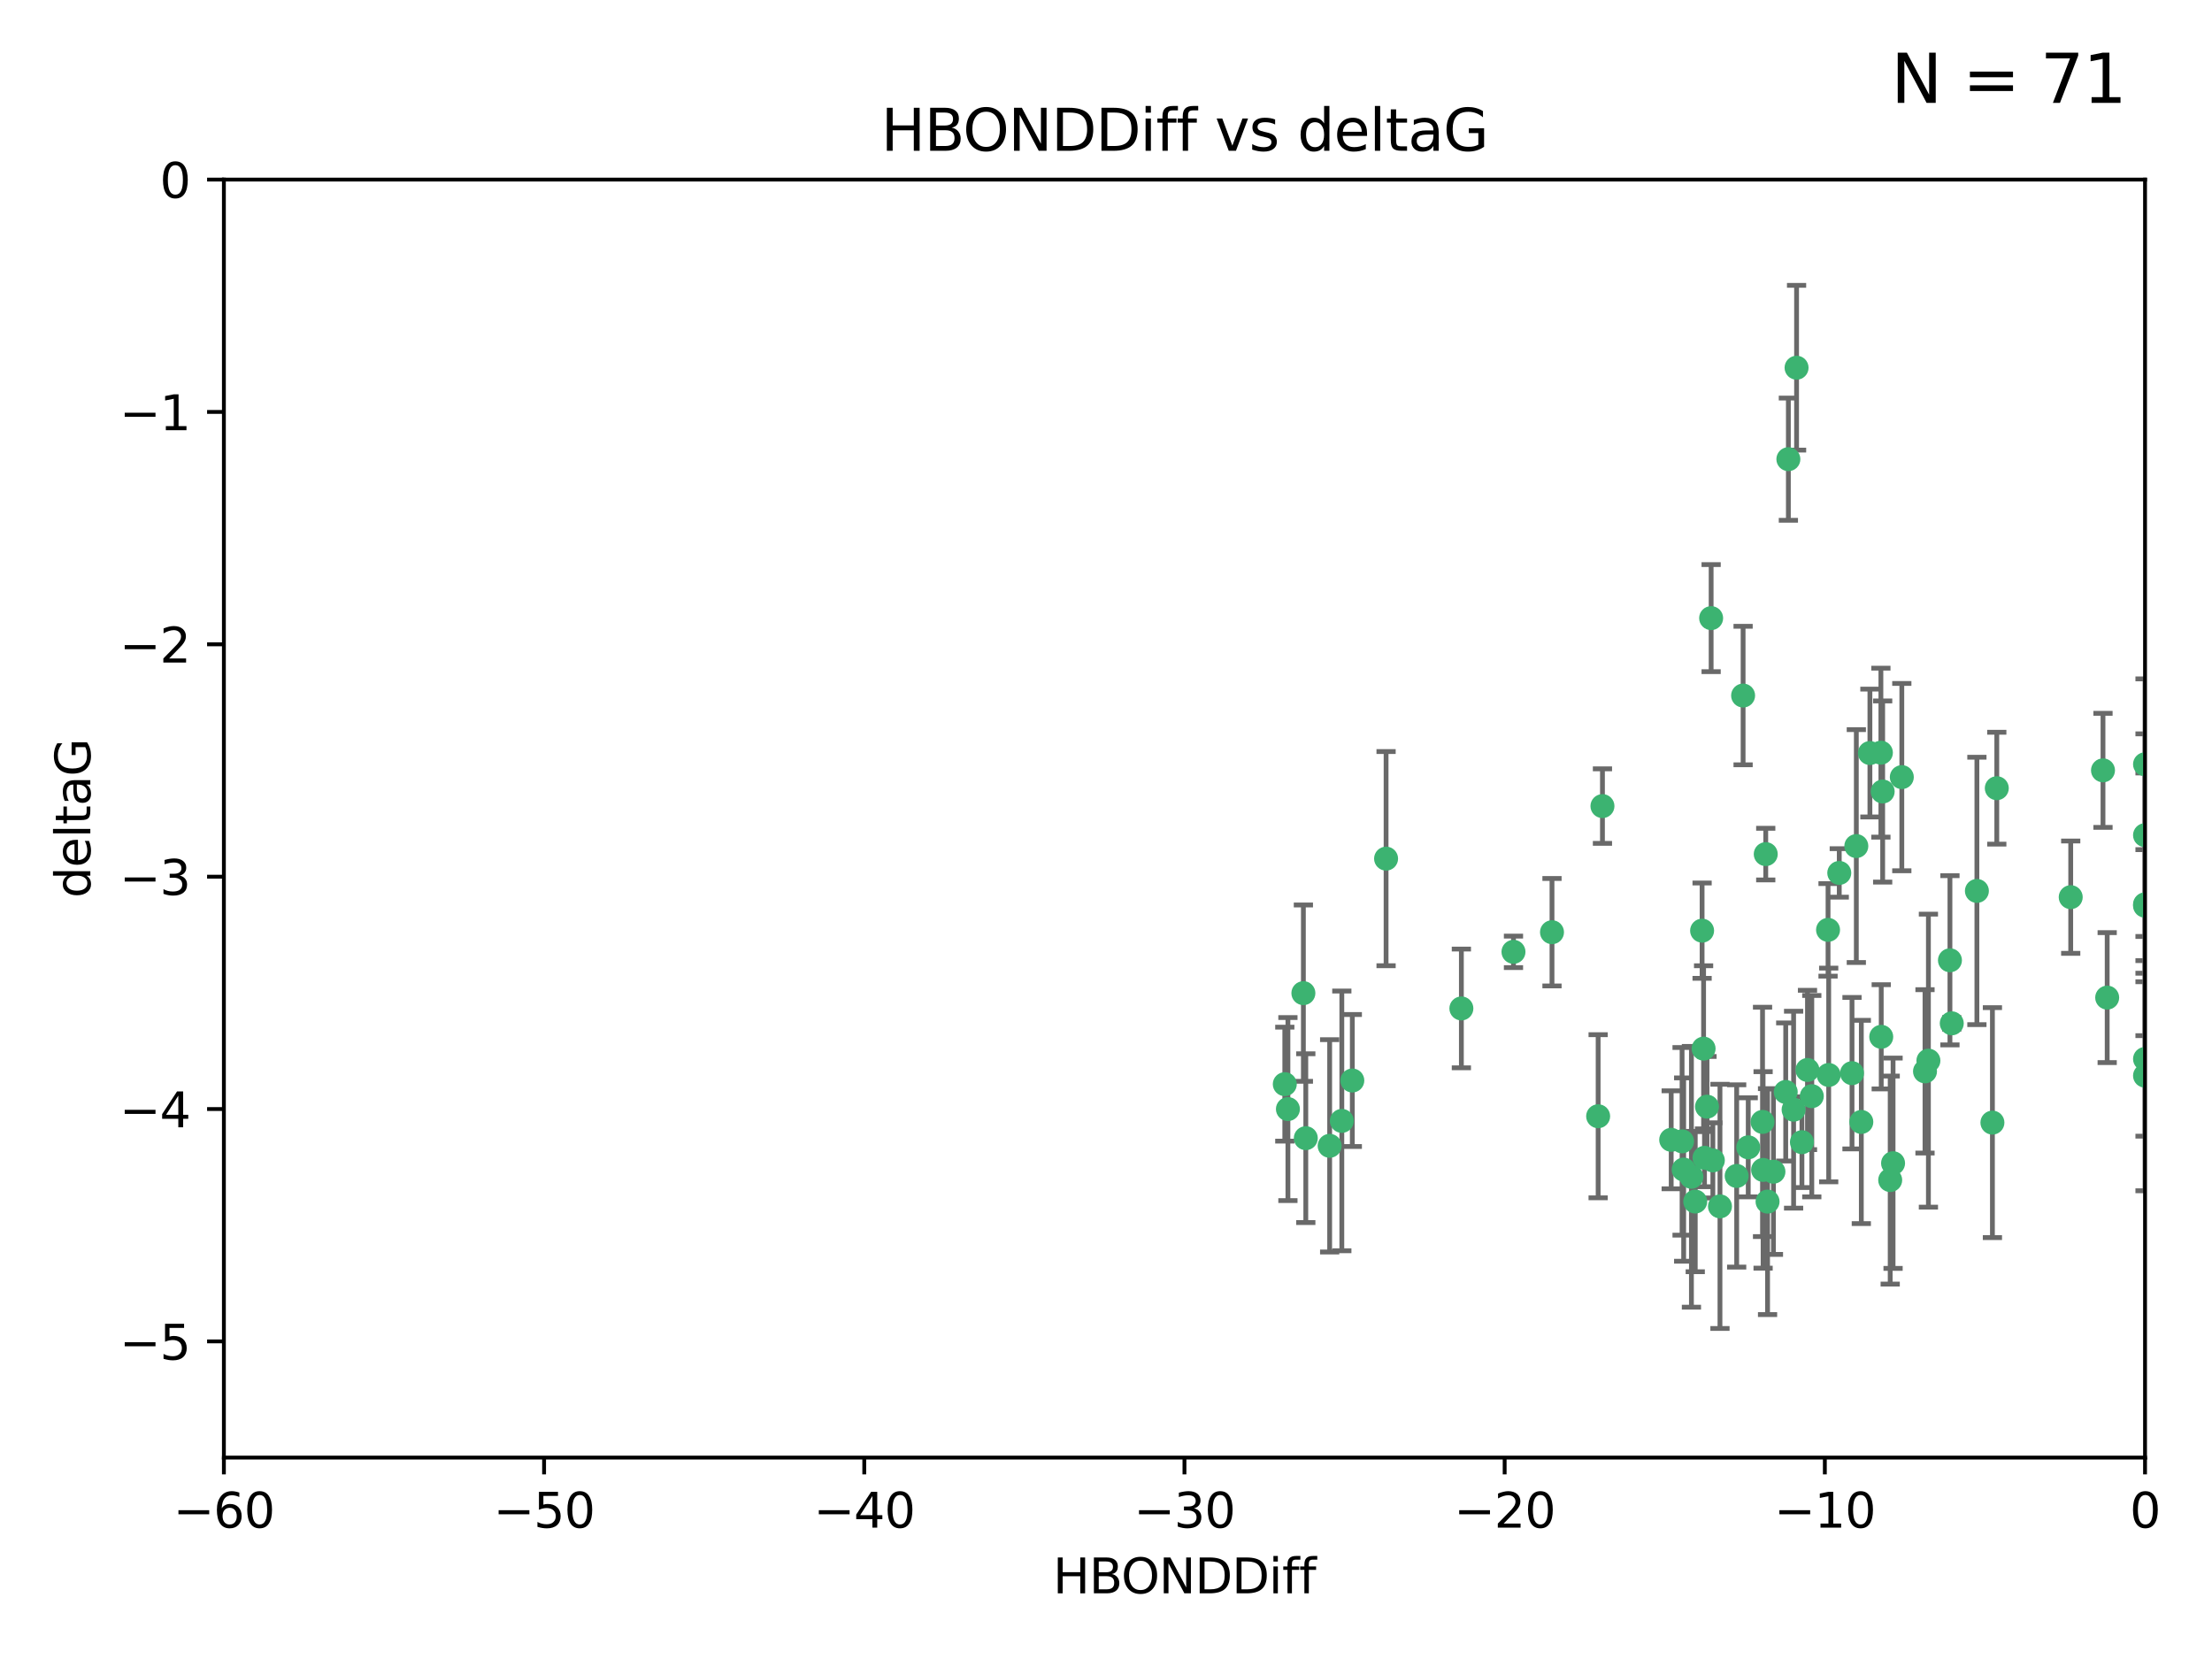 <?xml version="1.0" encoding="utf-8" standalone="no"?>
<!DOCTYPE svg PUBLIC "-//W3C//DTD SVG 1.1//EN"
  "http://www.w3.org/Graphics/SVG/1.1/DTD/svg11.dtd">
<svg xmlns:xlink="http://www.w3.org/1999/xlink" width="460.8pt" height="345.6pt" viewBox="0 0 460.8 345.6" xmlns="http://www.w3.org/2000/svg" version="1.1">
 <defs>
  <style type="text/css">*{stroke-linejoin: round; stroke-linecap: butt}</style>
 </defs>
 <g id="figure_1">
  <g id="patch_1">
   <path d="M 0 345.6 
L 460.8 345.6 
L 460.8 0 
L 0 0 
z
" style="fill: #ffffff"/>
  </g>
  <g id="axes_1">
   <g id="patch_2">
    <path d="M 46.64 303.64 
L 446.85 303.64 
L 446.85 37.411 
L 46.64 37.411 
z
" style="fill: #ffffff"/>
   </g>
   <g id="PathCollection_1">
    <defs>
     <path id="me6250ad37a" d="M 0 1.118 
C 0.297 1.118 0.581 1 0.791 0.791 
C 1 0.581 1.118 0.297 1.118 0 
C 1.118 -0.297 1 -0.581 0.791 -0.791 
C 0.581 -1 0.297 -1.118 0 -1.118 
C -0.297 -1.118 -0.581 -1 -0.791 -0.791 
C -1 -0.581 -1.118 -0.297 -1.118 0 
C -1.118 0.297 -1 0.581 -0.791 0.791 
C -0.581 1 -0.297 1.118 0 1.118 
z
" style="stroke: #3cb371"/>
    </defs>
    <g clip-path="url(#p574903d310)">
     <use xlink:href="#me6250ad37a" x="364.189" y="239.011" style="fill: #3cb371; stroke: #3cb371"/>
     <use xlink:href="#me6250ad37a" x="368.215" y="250.316" style="fill: #3cb371; stroke: #3cb371"/>
     <use xlink:href="#me6250ad37a" x="377.43" y="228.355" style="fill: #3cb371; stroke: #3cb371"/>
     <use xlink:href="#me6250ad37a" x="373.64" y="231.167" style="fill: #3cb371; stroke: #3cb371"/>
     <use xlink:href="#me6250ad37a" x="272.022" y="237.101" style="fill: #3cb371; stroke: #3cb371"/>
     <use xlink:href="#me6250ad37a" x="352.356" y="245.151" style="fill: #3cb371; stroke: #3cb371"/>
     <use xlink:href="#me6250ad37a" x="361.781" y="244.971" style="fill: #3cb371; stroke: #3cb371"/>
     <use xlink:href="#me6250ad37a" x="350.738" y="243.641" style="fill: #3cb371; stroke: #3cb371"/>
     <use xlink:href="#me6250ad37a" x="281.711" y="225.088" style="fill: #3cb371; stroke: #3cb371"/>
     <use xlink:href="#me6250ad37a" x="332.922" y="232.534" style="fill: #3cb371; stroke: #3cb371"/>
     <use xlink:href="#me6250ad37a" x="279.527" y="233.502" style="fill: #3cb371; stroke: #3cb371"/>
     <use xlink:href="#me6250ad37a" x="348.14" y="237.443" style="fill: #3cb371; stroke: #3cb371"/>
     <use xlink:href="#me6250ad37a" x="276.992" y="238.695" style="fill: #3cb371; stroke: #3cb371"/>
     <use xlink:href="#me6250ad37a" x="288.745" y="178.869" style="fill: #3cb371; stroke: #3cb371"/>
     <use xlink:href="#me6250ad37a" x="358.301" y="251.31" style="fill: #3cb371; stroke: #3cb371"/>
     <use xlink:href="#me6250ad37a" x="380.951" y="223.937" style="fill: #3cb371; stroke: #3cb371"/>
     <use xlink:href="#me6250ad37a" x="367.286" y="243.713" style="fill: #3cb371; stroke: #3cb371"/>
     <use xlink:href="#me6250ad37a" x="393.763" y="245.83" style="fill: #3cb371; stroke: #3cb371"/>
     <use xlink:href="#me6250ad37a" x="367.169" y="233.712" style="fill: #3cb371; stroke: #3cb371"/>
     <use xlink:href="#me6250ad37a" x="356.818" y="241.73" style="fill: #3cb371; stroke: #3cb371"/>
     <use xlink:href="#me6250ad37a" x="375.375" y="237.937" style="fill: #3cb371; stroke: #3cb371"/>
     <use xlink:href="#me6250ad37a" x="380.815" y="193.709" style="fill: #3cb371; stroke: #3cb371"/>
     <use xlink:href="#me6250ad37a" x="369.439" y="244.088" style="fill: #3cb371; stroke: #3cb371"/>
     <use xlink:href="#me6250ad37a" x="271.519" y="206.89" style="fill: #3cb371; stroke: #3cb371"/>
     <use xlink:href="#me6250ad37a" x="461.043" y="141.469" style="fill: #3cb371; stroke: #3cb371"/>
     <use xlink:href="#me6250ad37a" x="374.258" y="76.602" style="fill: #3cb371; stroke: #3cb371"/>
     <use xlink:href="#me6250ad37a" x="355.078" y="241.193" style="fill: #3cb371; stroke: #3cb371"/>
     <use xlink:href="#me6250ad37a" x="387.747" y="233.723" style="fill: #3cb371; stroke: #3cb371"/>
     <use xlink:href="#me6250ad37a" x="353.151" y="250.302" style="fill: #3cb371; stroke: #3cb371"/>
     <use xlink:href="#me6250ad37a" x="385.806" y="223.559" style="fill: #3cb371; stroke: #3cb371"/>
     <use xlink:href="#me6250ad37a" x="354.578" y="193.873" style="fill: #3cb371; stroke: #3cb371"/>
     <use xlink:href="#me6250ad37a" x="372.551" y="95.653" style="fill: #3cb371; stroke: #3cb371"/>
     <use xlink:href="#me6250ad37a" x="323.309" y="194.195" style="fill: #3cb371; stroke: #3cb371"/>
     <use xlink:href="#me6250ad37a" x="467.182" y="172.097" style="fill: #3cb371; stroke: #3cb371"/>
     <use xlink:href="#me6250ad37a" x="371.999" y="227.477" style="fill: #3cb371; stroke: #3cb371"/>
     <use xlink:href="#me6250ad37a" x="350.408" y="237.76" style="fill: #3cb371; stroke: #3cb371"/>
     <use xlink:href="#me6250ad37a" x="354.889" y="218.451" style="fill: #3cb371; stroke: #3cb371"/>
     <use xlink:href="#me6250ad37a" x="267.647" y="225.849" style="fill: #3cb371; stroke: #3cb371"/>
     <use xlink:href="#me6250ad37a" x="268.297" y="231.04" style="fill: #3cb371; stroke: #3cb371"/>
     <use xlink:href="#me6250ad37a" x="356.461" y="128.766" style="fill: #3cb371; stroke: #3cb371"/>
     <use xlink:href="#me6250ad37a" x="304.431" y="210.077" style="fill: #3cb371; stroke: #3cb371"/>
     <use xlink:href="#me6250ad37a" x="391.895" y="215.989" style="fill: #3cb371; stroke: #3cb371"/>
     <use xlink:href="#me6250ad37a" x="415.968" y="164.196" style="fill: #3cb371; stroke: #3cb371"/>
     <use xlink:href="#me6250ad37a" x="406.209" y="200.046" style="fill: #3cb371; stroke: #3cb371"/>
     <use xlink:href="#me6250ad37a" x="355.603" y="230.536" style="fill: #3cb371; stroke: #3cb371"/>
     <use xlink:href="#me6250ad37a" x="386.706" y="176.253" style="fill: #3cb371; stroke: #3cb371"/>
     <use xlink:href="#me6250ad37a" x="376.533" y="222.895" style="fill: #3cb371; stroke: #3cb371"/>
     <use xlink:href="#me6250ad37a" x="401.723" y="220.951" style="fill: #3cb371; stroke: #3cb371"/>
     <use xlink:href="#me6250ad37a" x="396.183" y="161.887" style="fill: #3cb371; stroke: #3cb371"/>
     <use xlink:href="#me6250ad37a" x="315.286" y="198.286" style="fill: #3cb371; stroke: #3cb371"/>
     <use xlink:href="#me6250ad37a" x="367.837" y="177.928" style="fill: #3cb371; stroke: #3cb371"/>
     <use xlink:href="#me6250ad37a" x="411.824" y="185.595" style="fill: #3cb371; stroke: #3cb371"/>
     <use xlink:href="#me6250ad37a" x="383.153" y="181.846" style="fill: #3cb371; stroke: #3cb371"/>
     <use xlink:href="#me6250ad37a" x="446.85" y="188.681" style="fill: #3cb371; stroke: #3cb371"/>
     <use xlink:href="#me6250ad37a" x="401.013" y="223.183" style="fill: #3cb371; stroke: #3cb371"/>
     <use xlink:href="#me6250ad37a" x="389.537" y="156.873" style="fill: #3cb371; stroke: #3cb371"/>
     <use xlink:href="#me6250ad37a" x="438.965" y="207.82" style="fill: #3cb371; stroke: #3cb371"/>
     <use xlink:href="#me6250ad37a" x="391.826" y="156.793" style="fill: #3cb371; stroke: #3cb371"/>
     <use xlink:href="#me6250ad37a" x="406.587" y="213.179" style="fill: #3cb371; stroke: #3cb371"/>
     <use xlink:href="#me6250ad37a" x="446.85" y="173.979" style="fill: #3cb371; stroke: #3cb371"/>
     <use xlink:href="#me6250ad37a" x="431.368" y="186.895" style="fill: #3cb371; stroke: #3cb371"/>
     <use xlink:href="#me6250ad37a" x="438.092" y="160.478" style="fill: #3cb371; stroke: #3cb371"/>
     <use xlink:href="#me6250ad37a" x="446.85" y="224.085" style="fill: #3cb371; stroke: #3cb371"/>
     <use xlink:href="#me6250ad37a" x="394.36" y="242.322" style="fill: #3cb371; stroke: #3cb371"/>
     <use xlink:href="#me6250ad37a" x="415.057" y="233.861" style="fill: #3cb371; stroke: #3cb371"/>
     <use xlink:href="#me6250ad37a" x="446.85" y="159.21" style="fill: #3cb371; stroke: #3cb371"/>
     <use xlink:href="#me6250ad37a" x="392.195" y="164.886" style="fill: #3cb371; stroke: #3cb371"/>
     <use xlink:href="#me6250ad37a" x="363.121" y="144.894" style="fill: #3cb371; stroke: #3cb371"/>
     <use xlink:href="#me6250ad37a" x="333.82" y="167.925" style="fill: #3cb371; stroke: #3cb371"/>
     <use xlink:href="#me6250ad37a" x="446.85" y="220.6" style="fill: #3cb371; stroke: #3cb371"/>
     <use xlink:href="#me6250ad37a" x="446.85" y="188.388" style="fill: #3cb371; stroke: #3cb371"/>
    </g>
   </g>
   <g id="matplotlib.axis_1">
    <g id="xtick_1">
     <g id="line2d_1">
      <defs>
       <path id="m98ec488bf9" d="M 0 0 
L 0 3.5 
" style="stroke: #000000; stroke-width: 0.8"/>
      </defs>
      <g>
       <use xlink:href="#m98ec488bf9" x="46.64" y="303.64" style="stroke: #000000; stroke-width: 0.8"/>
      </g>
     </g>
     <g id="text_1">
      <!-- −60 -->
      <g transform="translate(36.088 318.238)scale(0.1 -0.1)">
       <defs>
        <path id="DejaVuSans-2212" d="M 678 2272 
L 4684 2272 
L 4684 1741 
L 678 1741 
L 678 2272 
z
" transform="scale(0.016)"/>
        <path id="DejaVuSans-36" d="M 2113 2584 
Q 1688 2584 1439 2293 
Q 1191 2003 1191 1497 
Q 1191 994 1439 701 
Q 1688 409 2113 409 
Q 2538 409 2786 701 
Q 3034 994 3034 1497 
Q 3034 2003 2786 2293 
Q 2538 2584 2113 2584 
z
M 3366 4563 
L 3366 3988 
Q 3128 4100 2886 4159 
Q 2644 4219 2406 4219 
Q 1781 4219 1451 3797 
Q 1122 3375 1075 2522 
Q 1259 2794 1537 2939 
Q 1816 3084 2150 3084 
Q 2853 3084 3261 2657 
Q 3669 2231 3669 1497 
Q 3669 778 3244 343 
Q 2819 -91 2113 -91 
Q 1303 -91 875 529 
Q 447 1150 447 2328 
Q 447 3434 972 4092 
Q 1497 4750 2381 4750 
Q 2619 4750 2861 4703 
Q 3103 4656 3366 4563 
z
" transform="scale(0.016)"/>
        <path id="DejaVuSans-30" d="M 2034 4250 
Q 1547 4250 1301 3770 
Q 1056 3291 1056 2328 
Q 1056 1369 1301 889 
Q 1547 409 2034 409 
Q 2525 409 2770 889 
Q 3016 1369 3016 2328 
Q 3016 3291 2770 3770 
Q 2525 4250 2034 4250 
z
M 2034 4750 
Q 2819 4750 3233 4129 
Q 3647 3509 3647 2328 
Q 3647 1150 3233 529 
Q 2819 -91 2034 -91 
Q 1250 -91 836 529 
Q 422 1150 422 2328 
Q 422 3509 836 4129 
Q 1250 4750 2034 4750 
z
" transform="scale(0.016)"/>
       </defs>
       <use xlink:href="#DejaVuSans-2212"/>
       <use xlink:href="#DejaVuSans-36" x="83.789"/>
       <use xlink:href="#DejaVuSans-30" x="147.412"/>
      </g>
     </g>
    </g>
    <g id="xtick_2">
     <g id="line2d_2">
      <g>
       <use xlink:href="#m98ec488bf9" x="113.342" y="303.64" style="stroke: #000000; stroke-width: 0.8"/>
      </g>
     </g>
     <g id="text_2">
      <!-- −50 -->
      <g transform="translate(102.789 318.238)scale(0.1 -0.1)">
       <defs>
        <path id="DejaVuSans-35" d="M 691 4666 
L 3169 4666 
L 3169 4134 
L 1269 4134 
L 1269 2991 
Q 1406 3038 1543 3061 
Q 1681 3084 1819 3084 
Q 2600 3084 3056 2656 
Q 3513 2228 3513 1497 
Q 3513 744 3044 326 
Q 2575 -91 1722 -91 
Q 1428 -91 1123 -41 
Q 819 9 494 109 
L 494 744 
Q 775 591 1075 516 
Q 1375 441 1709 441 
Q 2250 441 2565 725 
Q 2881 1009 2881 1497 
Q 2881 1984 2565 2268 
Q 2250 2553 1709 2553 
Q 1456 2553 1204 2497 
Q 953 2441 691 2322 
L 691 4666 
z
" transform="scale(0.016)"/>
       </defs>
       <use xlink:href="#DejaVuSans-2212"/>
       <use xlink:href="#DejaVuSans-35" x="83.789"/>
       <use xlink:href="#DejaVuSans-30" x="147.412"/>
      </g>
     </g>
    </g>
    <g id="xtick_3">
     <g id="line2d_3">
      <g>
       <use xlink:href="#m98ec488bf9" x="180.043" y="303.64" style="stroke: #000000; stroke-width: 0.8"/>
      </g>
     </g>
     <g id="text_3">
      <!-- −40 -->
      <g transform="translate(169.491 318.238)scale(0.1 -0.1)">
       <defs>
        <path id="DejaVuSans-34" d="M 2419 4116 
L 825 1625 
L 2419 1625 
L 2419 4116 
z
M 2253 4666 
L 3047 4666 
L 3047 1625 
L 3713 1625 
L 3713 1100 
L 3047 1100 
L 3047 0 
L 2419 0 
L 2419 1100 
L 313 1100 
L 313 1709 
L 2253 4666 
z
" transform="scale(0.016)"/>
       </defs>
       <use xlink:href="#DejaVuSans-2212"/>
       <use xlink:href="#DejaVuSans-34" x="83.789"/>
       <use xlink:href="#DejaVuSans-30" x="147.412"/>
      </g>
     </g>
    </g>
    <g id="xtick_4">
     <g id="line2d_4">
      <g>
       <use xlink:href="#m98ec488bf9" x="246.745" y="303.64" style="stroke: #000000; stroke-width: 0.8"/>
      </g>
     </g>
     <g id="text_4">
      <!-- −30 -->
      <g transform="translate(236.193 318.238)scale(0.1 -0.1)">
       <defs>
        <path id="DejaVuSans-33" d="M 2597 2516 
Q 3050 2419 3304 2112 
Q 3559 1806 3559 1356 
Q 3559 666 3084 287 
Q 2609 -91 1734 -91 
Q 1441 -91 1130 -33 
Q 819 25 488 141 
L 488 750 
Q 750 597 1062 519 
Q 1375 441 1716 441 
Q 2309 441 2620 675 
Q 2931 909 2931 1356 
Q 2931 1769 2642 2001 
Q 2353 2234 1838 2234 
L 1294 2234 
L 1294 2753 
L 1863 2753 
Q 2328 2753 2575 2939 
Q 2822 3125 2822 3475 
Q 2822 3834 2567 4026 
Q 2313 4219 1838 4219 
Q 1578 4219 1281 4162 
Q 984 4106 628 3988 
L 628 4550 
Q 988 4650 1302 4700 
Q 1616 4750 1894 4750 
Q 2613 4750 3031 4423 
Q 3450 4097 3450 3541 
Q 3450 3153 3228 2886 
Q 3006 2619 2597 2516 
z
" transform="scale(0.016)"/>
       </defs>
       <use xlink:href="#DejaVuSans-2212"/>
       <use xlink:href="#DejaVuSans-33" x="83.789"/>
       <use xlink:href="#DejaVuSans-30" x="147.412"/>
      </g>
     </g>
    </g>
    <g id="xtick_5">
     <g id="line2d_5">
      <g>
       <use xlink:href="#m98ec488bf9" x="313.447" y="303.64" style="stroke: #000000; stroke-width: 0.8"/>
      </g>
     </g>
     <g id="text_5">
      <!-- −20 -->
      <g transform="translate(302.894 318.238)scale(0.1 -0.1)">
       <defs>
        <path id="DejaVuSans-32" d="M 1228 531 
L 3431 531 
L 3431 0 
L 469 0 
L 469 531 
Q 828 903 1448 1529 
Q 2069 2156 2228 2338 
Q 2531 2678 2651 2914 
Q 2772 3150 2772 3378 
Q 2772 3750 2511 3984 
Q 2250 4219 1831 4219 
Q 1534 4219 1204 4116 
Q 875 4013 500 3803 
L 500 4441 
Q 881 4594 1212 4672 
Q 1544 4750 1819 4750 
Q 2544 4750 2975 4387 
Q 3406 4025 3406 3419 
Q 3406 3131 3298 2873 
Q 3191 2616 2906 2266 
Q 2828 2175 2409 1742 
Q 1991 1309 1228 531 
z
" transform="scale(0.016)"/>
       </defs>
       <use xlink:href="#DejaVuSans-2212"/>
       <use xlink:href="#DejaVuSans-32" x="83.789"/>
       <use xlink:href="#DejaVuSans-30" x="147.412"/>
      </g>
     </g>
    </g>
    <g id="xtick_6">
     <g id="line2d_6">
      <g>
       <use xlink:href="#m98ec488bf9" x="380.148" y="303.64" style="stroke: #000000; stroke-width: 0.8"/>
      </g>
     </g>
     <g id="text_6">
      <!-- −10 -->
      <g transform="translate(369.596 318.238)scale(0.1 -0.1)">
       <defs>
        <path id="DejaVuSans-31" d="M 794 531 
L 1825 531 
L 1825 4091 
L 703 3866 
L 703 4441 
L 1819 4666 
L 2450 4666 
L 2450 531 
L 3481 531 
L 3481 0 
L 794 0 
L 794 531 
z
" transform="scale(0.016)"/>
       </defs>
       <use xlink:href="#DejaVuSans-2212"/>
       <use xlink:href="#DejaVuSans-31" x="83.789"/>
       <use xlink:href="#DejaVuSans-30" x="147.412"/>
      </g>
     </g>
    </g>
    <g id="xtick_7">
     <g id="line2d_7">
      <g>
       <use xlink:href="#m98ec488bf9" x="446.85" y="303.64" style="stroke: #000000; stroke-width: 0.8"/>
      </g>
     </g>
     <g id="text_7">
      <!-- 0 -->
      <g transform="translate(443.669 318.238)scale(0.1 -0.1)">
       <use xlink:href="#DejaVuSans-30"/>
      </g>
     </g>
    </g>
    <g id="text_8">
     <!-- HBONDDiff -->
     <g transform="translate(219.356 331.917)scale(0.1 -0.1)">
      <defs>
       <path id="DejaVuSans-48" d="M 628 4666 
L 1259 4666 
L 1259 2753 
L 3553 2753 
L 3553 4666 
L 4184 4666 
L 4184 0 
L 3553 0 
L 3553 2222 
L 1259 2222 
L 1259 0 
L 628 0 
L 628 4666 
z
" transform="scale(0.016)"/>
       <path id="DejaVuSans-42" d="M 1259 2228 
L 1259 519 
L 2272 519 
Q 2781 519 3026 730 
Q 3272 941 3272 1375 
Q 3272 1813 3026 2020 
Q 2781 2228 2272 2228 
L 1259 2228 
z
M 1259 4147 
L 1259 2741 
L 2194 2741 
Q 2656 2741 2882 2914 
Q 3109 3088 3109 3444 
Q 3109 3797 2882 3972 
Q 2656 4147 2194 4147 
L 1259 4147 
z
M 628 4666 
L 2241 4666 
Q 2963 4666 3353 4366 
Q 3744 4066 3744 3513 
Q 3744 3084 3544 2831 
Q 3344 2578 2956 2516 
Q 3422 2416 3680 2098 
Q 3938 1781 3938 1306 
Q 3938 681 3513 340 
Q 3088 0 2303 0 
L 628 0 
L 628 4666 
z
" transform="scale(0.016)"/>
       <path id="DejaVuSans-4f" d="M 2522 4238 
Q 1834 4238 1429 3725 
Q 1025 3213 1025 2328 
Q 1025 1447 1429 934 
Q 1834 422 2522 422 
Q 3209 422 3611 934 
Q 4013 1447 4013 2328 
Q 4013 3213 3611 3725 
Q 3209 4238 2522 4238 
z
M 2522 4750 
Q 3503 4750 4090 4092 
Q 4678 3434 4678 2328 
Q 4678 1225 4090 567 
Q 3503 -91 2522 -91 
Q 1538 -91 948 565 
Q 359 1222 359 2328 
Q 359 3434 948 4092 
Q 1538 4750 2522 4750 
z
" transform="scale(0.016)"/>
       <path id="DejaVuSans-4e" d="M 628 4666 
L 1478 4666 
L 3547 763 
L 3547 4666 
L 4159 4666 
L 4159 0 
L 3309 0 
L 1241 3903 
L 1241 0 
L 628 0 
L 628 4666 
z
" transform="scale(0.016)"/>
       <path id="DejaVuSans-44" d="M 1259 4147 
L 1259 519 
L 2022 519 
Q 2988 519 3436 956 
Q 3884 1394 3884 2338 
Q 3884 3275 3436 3711 
Q 2988 4147 2022 4147 
L 1259 4147 
z
M 628 4666 
L 1925 4666 
Q 3281 4666 3915 4102 
Q 4550 3538 4550 2338 
Q 4550 1131 3912 565 
Q 3275 0 1925 0 
L 628 0 
L 628 4666 
z
" transform="scale(0.016)"/>
       <path id="DejaVuSans-69" d="M 603 3500 
L 1178 3500 
L 1178 0 
L 603 0 
L 603 3500 
z
M 603 4863 
L 1178 4863 
L 1178 4134 
L 603 4134 
L 603 4863 
z
" transform="scale(0.016)"/>
       <path id="DejaVuSans-66" d="M 2375 4863 
L 2375 4384 
L 1825 4384 
Q 1516 4384 1395 4259 
Q 1275 4134 1275 3809 
L 1275 3500 
L 2222 3500 
L 2222 3053 
L 1275 3053 
L 1275 0 
L 697 0 
L 697 3053 
L 147 3053 
L 147 3500 
L 697 3500 
L 697 3744 
Q 697 4328 969 4595 
Q 1241 4863 1831 4863 
L 2375 4863 
z
" transform="scale(0.016)"/>
      </defs>
      <use xlink:href="#DejaVuSans-48"/>
      <use xlink:href="#DejaVuSans-42" x="75.195"/>
      <use xlink:href="#DejaVuSans-4f" x="142.049"/>
      <use xlink:href="#DejaVuSans-4e" x="220.76"/>
      <use xlink:href="#DejaVuSans-44" x="295.564"/>
      <use xlink:href="#DejaVuSans-44" x="372.566"/>
      <use xlink:href="#DejaVuSans-69" x="449.568"/>
      <use xlink:href="#DejaVuSans-66" x="477.352"/>
      <use xlink:href="#DejaVuSans-66" x="512.557"/>
     </g>
    </g>
   </g>
   <g id="matplotlib.axis_2">
    <g id="ytick_1">
     <g id="line2d_8">
      <defs>
       <path id="m95e4316999" d="M 0 0 
L -3.5 0 
" style="stroke: #000000; stroke-width: 0.8"/>
      </defs>
      <g>
       <use xlink:href="#m95e4316999" x="46.64" y="279.437" style="stroke: #000000; stroke-width: 0.8"/>
      </g>
     </g>
     <g id="text_9">
      <!-- −5 -->
      <g transform="translate(24.898 283.237)scale(0.1 -0.1)">
       <use xlink:href="#DejaVuSans-2212"/>
       <use xlink:href="#DejaVuSans-35" x="83.789"/>
      </g>
     </g>
    </g>
    <g id="ytick_2">
     <g id="line2d_9">
      <g>
       <use xlink:href="#m95e4316999" x="46.64" y="231.032" style="stroke: #000000; stroke-width: 0.8"/>
      </g>
     </g>
     <g id="text_10">
      <!-- −4 -->
      <g transform="translate(24.898 234.831)scale(0.1 -0.1)">
       <use xlink:href="#DejaVuSans-2212"/>
       <use xlink:href="#DejaVuSans-34" x="83.789"/>
      </g>
     </g>
    </g>
    <g id="ytick_3">
     <g id="line2d_10">
      <g>
       <use xlink:href="#m95e4316999" x="46.64" y="182.627" style="stroke: #000000; stroke-width: 0.8"/>
      </g>
     </g>
     <g id="text_11">
      <!-- −3 -->
      <g transform="translate(24.898 186.426)scale(0.1 -0.1)">
       <use xlink:href="#DejaVuSans-2212"/>
       <use xlink:href="#DejaVuSans-33" x="83.789"/>
      </g>
     </g>
    </g>
    <g id="ytick_4">
     <g id="line2d_11">
      <g>
       <use xlink:href="#m95e4316999" x="46.64" y="134.222" style="stroke: #000000; stroke-width: 0.8"/>
      </g>
     </g>
     <g id="text_12">
      <!-- −2 -->
      <g transform="translate(24.898 138.021)scale(0.1 -0.1)">
       <use xlink:href="#DejaVuSans-2212"/>
       <use xlink:href="#DejaVuSans-32" x="83.789"/>
      </g>
     </g>
    </g>
    <g id="ytick_5">
     <g id="line2d_12">
      <g>
       <use xlink:href="#m95e4316999" x="46.64" y="85.816" style="stroke: #000000; stroke-width: 0.8"/>
      </g>
     </g>
     <g id="text_13">
      <!-- −1 -->
      <g transform="translate(24.898 89.616)scale(0.1 -0.1)">
       <use xlink:href="#DejaVuSans-2212"/>
       <use xlink:href="#DejaVuSans-31" x="83.789"/>
      </g>
     </g>
    </g>
    <g id="ytick_6">
     <g id="line2d_13">
      <g>
       <use xlink:href="#m95e4316999" x="46.64" y="37.411" style="stroke: #000000; stroke-width: 0.8"/>
      </g>
     </g>
     <g id="text_14">
      <!-- 0 -->
      <g transform="translate(33.278 41.21)scale(0.1 -0.1)">
       <use xlink:href="#DejaVuSans-30"/>
      </g>
     </g>
    </g>
    <g id="text_15">
     <!-- deltaG -->
     <g transform="translate(18.818 187.064)rotate(-90)scale(0.1 -0.1)">
      <defs>
       <path id="DejaVuSans-64" d="M 2906 2969 
L 2906 4863 
L 3481 4863 
L 3481 0 
L 2906 0 
L 2906 525 
Q 2725 213 2448 61 
Q 2172 -91 1784 -91 
Q 1150 -91 751 415 
Q 353 922 353 1747 
Q 353 2572 751 3078 
Q 1150 3584 1784 3584 
Q 2172 3584 2448 3432 
Q 2725 3281 2906 2969 
z
M 947 1747 
Q 947 1113 1208 752 
Q 1469 391 1925 391 
Q 2381 391 2643 752 
Q 2906 1113 2906 1747 
Q 2906 2381 2643 2742 
Q 2381 3103 1925 3103 
Q 1469 3103 1208 2742 
Q 947 2381 947 1747 
z
" transform="scale(0.016)"/>
       <path id="DejaVuSans-65" d="M 3597 1894 
L 3597 1613 
L 953 1613 
Q 991 1019 1311 708 
Q 1631 397 2203 397 
Q 2534 397 2845 478 
Q 3156 559 3463 722 
L 3463 178 
Q 3153 47 2828 -22 
Q 2503 -91 2169 -91 
Q 1331 -91 842 396 
Q 353 884 353 1716 
Q 353 2575 817 3079 
Q 1281 3584 2069 3584 
Q 2775 3584 3186 3129 
Q 3597 2675 3597 1894 
z
M 3022 2063 
Q 3016 2534 2758 2815 
Q 2500 3097 2075 3097 
Q 1594 3097 1305 2825 
Q 1016 2553 972 2059 
L 3022 2063 
z
" transform="scale(0.016)"/>
       <path id="DejaVuSans-6c" d="M 603 4863 
L 1178 4863 
L 1178 0 
L 603 0 
L 603 4863 
z
" transform="scale(0.016)"/>
       <path id="DejaVuSans-74" d="M 1172 4494 
L 1172 3500 
L 2356 3500 
L 2356 3053 
L 1172 3053 
L 1172 1153 
Q 1172 725 1289 603 
Q 1406 481 1766 481 
L 2356 481 
L 2356 0 
L 1766 0 
Q 1100 0 847 248 
Q 594 497 594 1153 
L 594 3053 
L 172 3053 
L 172 3500 
L 594 3500 
L 594 4494 
L 1172 4494 
z
" transform="scale(0.016)"/>
       <path id="DejaVuSans-61" d="M 2194 1759 
Q 1497 1759 1228 1600 
Q 959 1441 959 1056 
Q 959 750 1161 570 
Q 1363 391 1709 391 
Q 2188 391 2477 730 
Q 2766 1069 2766 1631 
L 2766 1759 
L 2194 1759 
z
M 3341 1997 
L 3341 0 
L 2766 0 
L 2766 531 
Q 2569 213 2275 61 
Q 1981 -91 1556 -91 
Q 1019 -91 701 211 
Q 384 513 384 1019 
Q 384 1609 779 1909 
Q 1175 2209 1959 2209 
L 2766 2209 
L 2766 2266 
Q 2766 2663 2505 2880 
Q 2244 3097 1772 3097 
Q 1472 3097 1187 3025 
Q 903 2953 641 2809 
L 641 3341 
Q 956 3463 1253 3523 
Q 1550 3584 1831 3584 
Q 2591 3584 2966 3190 
Q 3341 2797 3341 1997 
z
" transform="scale(0.016)"/>
       <path id="DejaVuSans-47" d="M 3809 666 
L 3809 1919 
L 2778 1919 
L 2778 2438 
L 4434 2438 
L 4434 434 
Q 4069 175 3628 42 
Q 3188 -91 2688 -91 
Q 1594 -91 976 548 
Q 359 1188 359 2328 
Q 359 3472 976 4111 
Q 1594 4750 2688 4750 
Q 3144 4750 3555 4637 
Q 3966 4525 4313 4306 
L 4313 3634 
Q 3963 3931 3569 4081 
Q 3175 4231 2741 4231 
Q 1884 4231 1454 3753 
Q 1025 3275 1025 2328 
Q 1025 1384 1454 906 
Q 1884 428 2741 428 
Q 3075 428 3337 486 
Q 3600 544 3809 666 
z
" transform="scale(0.016)"/>
      </defs>
      <use xlink:href="#DejaVuSans-64"/>
      <use xlink:href="#DejaVuSans-65" x="63.477"/>
      <use xlink:href="#DejaVuSans-6c" x="125"/>
      <use xlink:href="#DejaVuSans-74" x="152.783"/>
      <use xlink:href="#DejaVuSans-61" x="191.992"/>
      <use xlink:href="#DejaVuSans-47" x="253.271"/>
     </g>
    </g>
   </g>
   <g id="LineCollection_1">
    <path d="M 364.189 249.332 
L 364.189 228.691 
" clip-path="url(#p574903d310)" style="fill: none; stroke: #696969"/>
    <path d="M 368.215 273.851 
L 368.215 226.78 
" clip-path="url(#p574903d310)" style="fill: none; stroke: #696969"/>
    <path d="M 377.43 249.329 
L 377.43 207.382 
" clip-path="url(#p574903d310)" style="fill: none; stroke: #696969"/>
    <path d="M 373.64 251.678 
L 373.64 210.656 
" clip-path="url(#p574903d310)" style="fill: none; stroke: #696969"/>
    <path d="M 272.022 254.682 
L 272.022 219.519 
" clip-path="url(#p574903d310)" style="fill: none; stroke: #696969"/>
    <path d="M 352.356 272.312 
L 352.356 217.99 
" clip-path="url(#p574903d310)" style="fill: none; stroke: #696969"/>
    <path d="M 361.781 263.96 
L 361.781 225.982 
" clip-path="url(#p574903d310)" style="fill: none; stroke: #696969"/>
    <path d="M 350.738 262.737 
L 350.738 224.544 
" clip-path="url(#p574903d310)" style="fill: none; stroke: #696969"/>
    <path d="M 281.711 238.836 
L 281.711 211.34 
" clip-path="url(#p574903d310)" style="fill: none; stroke: #696969"/>
    <path d="M 332.922 249.526 
L 332.922 215.542 
" clip-path="url(#p574903d310)" style="fill: none; stroke: #696969"/>
    <path d="M 279.527 260.554 
L 279.527 206.45 
" clip-path="url(#p574903d310)" style="fill: none; stroke: #696969"/>
    <path d="M 348.14 247.65 
L 348.14 227.236 
" clip-path="url(#p574903d310)" style="fill: none; stroke: #696969"/>
    <path d="M 276.992 260.812 
L 276.992 216.578 
" clip-path="url(#p574903d310)" style="fill: none; stroke: #696969"/>
    <path d="M 288.745 201.178 
L 288.745 156.56 
" clip-path="url(#p574903d310)" style="fill: none; stroke: #696969"/>
    <path d="M 358.301 276.746 
L 358.301 225.873 
" clip-path="url(#p574903d310)" style="fill: none; stroke: #696969"/>
    <path d="M 380.951 246.2 
L 380.951 201.674 
" clip-path="url(#p574903d310)" style="fill: none; stroke: #696969"/>
    <path d="M 367.286 264.178 
L 367.286 223.248 
" clip-path="url(#p574903d310)" style="fill: none; stroke: #696969"/>
    <path d="M 393.763 267.497 
L 393.763 224.162 
" clip-path="url(#p574903d310)" style="fill: none; stroke: #696969"/>
    <path d="M 367.169 257.598 
L 367.169 209.826 
" clip-path="url(#p574903d310)" style="fill: none; stroke: #696969"/>
    <path d="M 356.818 249.557 
L 356.818 233.903 
" clip-path="url(#p574903d310)" style="fill: none; stroke: #696969"/>
    <path d="M 375.375 247.386 
L 375.375 228.488 
" clip-path="url(#p574903d310)" style="fill: none; stroke: #696969"/>
    <path d="M 380.815 203.348 
L 380.815 184.071 
" clip-path="url(#p574903d310)" style="fill: none; stroke: #696969"/>
    <path d="M 369.439 261.318 
L 369.439 226.858 
" clip-path="url(#p574903d310)" style="fill: none; stroke: #696969"/>
    <path d="M 271.519 225.259 
L 271.519 188.521 
" clip-path="url(#p574903d310)" style="fill: none; stroke: #696969"/>
    <path d="M 461.043 146.137 
L 461.043 136.802 
" clip-path="url(#p574903d310)" style="fill: none; stroke: #696969"/>
    <path d="M 374.258 93.762 
L 374.258 59.442 
" clip-path="url(#p574903d310)" style="fill: none; stroke: #696969"/>
    <path d="M 355.078 247.22 
L 355.078 235.166 
" clip-path="url(#p574903d310)" style="fill: none; stroke: #696969"/>
    <path d="M 387.747 254.896 
L 387.747 212.549 
" clip-path="url(#p574903d310)" style="fill: none; stroke: #696969"/>
    <path d="M 353.151 264.925 
L 353.151 235.679 
" clip-path="url(#p574903d310)" style="fill: none; stroke: #696969"/>
    <path d="M 385.806 239.336 
L 385.806 207.781 
" clip-path="url(#p574903d310)" style="fill: none; stroke: #696969"/>
    <path d="M 354.578 203.802 
L 354.578 183.944 
" clip-path="url(#p574903d310)" style="fill: none; stroke: #696969"/>
    <path d="M 372.551 108.382 
L 372.551 82.923 
" clip-path="url(#p574903d310)" style="fill: none; stroke: #696969"/>
    <path d="M 323.309 205.384 
L 323.309 183.006 
" clip-path="url(#p574903d310)" style="fill: none; stroke: #696969"/>
    <path clip-path="url(#p574903d310)" style="fill: none; stroke: #696969"/>
    <path d="M 371.999 241.86 
L 371.999 213.095 
" clip-path="url(#p574903d310)" style="fill: none; stroke: #696969"/>
    <path d="M 350.408 257.301 
L 350.408 218.218 
" clip-path="url(#p574903d310)" style="fill: none; stroke: #696969"/>
    <path d="M 354.889 235.713 
L 354.889 201.188 
" clip-path="url(#p574903d310)" style="fill: none; stroke: #696969"/>
    <path d="M 267.647 237.72 
L 267.647 213.978 
" clip-path="url(#p574903d310)" style="fill: none; stroke: #696969"/>
    <path d="M 268.297 250.104 
L 268.297 211.975 
" clip-path="url(#p574903d310)" style="fill: none; stroke: #696969"/>
    <path d="M 356.461 139.92 
L 356.461 117.611 
" clip-path="url(#p574903d310)" style="fill: none; stroke: #696969"/>
    <path d="M 304.431 222.445 
L 304.431 197.71 
" clip-path="url(#p574903d310)" style="fill: none; stroke: #696969"/>
    <path d="M 391.895 226.845 
L 391.895 205.133 
" clip-path="url(#p574903d310)" style="fill: none; stroke: #696969"/>
    <path d="M 415.968 175.847 
L 415.968 152.545 
" clip-path="url(#p574903d310)" style="fill: none; stroke: #696969"/>
    <path d="M 406.209 217.668 
L 406.209 182.424 
" clip-path="url(#p574903d310)" style="fill: none; stroke: #696969"/>
    <path d="M 355.603 240.987 
L 355.603 220.084 
" clip-path="url(#p574903d310)" style="fill: none; stroke: #696969"/>
    <path d="M 386.706 200.512 
L 386.706 151.994 
" clip-path="url(#p574903d310)" style="fill: none; stroke: #696969"/>
    <path d="M 376.533 239.489 
L 376.533 206.3 
" clip-path="url(#p574903d310)" style="fill: none; stroke: #696969"/>
    <path d="M 401.723 251.471 
L 401.723 190.431 
" clip-path="url(#p574903d310)" style="fill: none; stroke: #696969"/>
    <path d="M 396.183 181.396 
L 396.183 142.378 
" clip-path="url(#p574903d310)" style="fill: none; stroke: #696969"/>
    <path d="M 315.286 201.563 
L 315.286 195.009 
" clip-path="url(#p574903d310)" style="fill: none; stroke: #696969"/>
    <path d="M 367.837 183.308 
L 367.837 172.547 
" clip-path="url(#p574903d310)" style="fill: none; stroke: #696969"/>
    <path d="M 411.824 213.446 
L 411.824 157.744 
" clip-path="url(#p574903d310)" style="fill: none; stroke: #696969"/>
    <path d="M 383.153 186.895 
L 383.153 176.797 
" clip-path="url(#p574903d310)" style="fill: none; stroke: #696969"/>
    <path d="M 446.85 202.739 
L 446.85 174.624 
" clip-path="url(#p574903d310)" style="fill: none; stroke: #696969"/>
    <path d="M 401.013 240.197 
L 401.013 206.168 
" clip-path="url(#p574903d310)" style="fill: none; stroke: #696969"/>
    <path d="M 389.537 170.189 
L 389.537 143.557 
" clip-path="url(#p574903d310)" style="fill: none; stroke: #696969"/>
    <path d="M 438.965 221.356 
L 438.965 194.285 
" clip-path="url(#p574903d310)" style="fill: none; stroke: #696969"/>
    <path d="M 391.826 174.39 
L 391.826 139.196 
" clip-path="url(#p574903d310)" style="fill: none; stroke: #696969"/>
    <path d="M 406.587 214.388 
L 406.587 211.971 
" clip-path="url(#p574903d310)" style="fill: none; stroke: #696969"/>
    <path d="M 446.85 195.085 
L 446.85 152.873 
" clip-path="url(#p574903d310)" style="fill: none; stroke: #696969"/>
    <path d="M 431.368 198.597 
L 431.368 175.193 
" clip-path="url(#p574903d310)" style="fill: none; stroke: #696969"/>
    <path d="M 438.092 172.358 
L 438.092 148.597 
" clip-path="url(#p574903d310)" style="fill: none; stroke: #696969"/>
    <path d="M 446.85 248.056 
L 446.85 200.114 
" clip-path="url(#p574903d310)" style="fill: none; stroke: #696969"/>
    <path d="M 394.36 264.227 
L 394.36 220.417 
" clip-path="url(#p574903d310)" style="fill: none; stroke: #696969"/>
    <path d="M 415.057 257.815 
L 415.057 209.906 
" clip-path="url(#p574903d310)" style="fill: none; stroke: #696969"/>
    <path d="M 446.85 176.996 
L 446.85 141.423 
" clip-path="url(#p574903d310)" style="fill: none; stroke: #696969"/>
    <path d="M 392.195 183.754 
L 392.195 146.019 
" clip-path="url(#p574903d310)" style="fill: none; stroke: #696969"/>
    <path d="M 363.121 159.319 
L 363.121 130.469 
" clip-path="url(#p574903d310)" style="fill: none; stroke: #696969"/>
    <path d="M 333.82 175.69 
L 333.82 160.161 
" clip-path="url(#p574903d310)" style="fill: none; stroke: #696969"/>
    <path d="M 446.85 236.686 
L 446.85 204.513 
" clip-path="url(#p574903d310)" style="fill: none; stroke: #696969"/>
    <path d="M 446.85 215.745 
L 446.85 161.031 
" clip-path="url(#p574903d310)" style="fill: none; stroke: #696969"/>
   </g>
   <g id="line2d_14">
    <defs>
     <path id="m42ed3c6eef" d="M 2 0 
L -2 -0 
" style="stroke: #696969"/>
    </defs>
    <g clip-path="url(#p574903d310)">
     <use xlink:href="#m42ed3c6eef" x="364.189" y="249.332" style="fill: #696969; stroke: #696969"/>
     <use xlink:href="#m42ed3c6eef" x="368.215" y="273.851" style="fill: #696969; stroke: #696969"/>
     <use xlink:href="#m42ed3c6eef" x="377.43" y="249.329" style="fill: #696969; stroke: #696969"/>
     <use xlink:href="#m42ed3c6eef" x="373.64" y="251.678" style="fill: #696969; stroke: #696969"/>
     <use xlink:href="#m42ed3c6eef" x="272.022" y="254.682" style="fill: #696969; stroke: #696969"/>
     <use xlink:href="#m42ed3c6eef" x="352.356" y="272.312" style="fill: #696969; stroke: #696969"/>
     <use xlink:href="#m42ed3c6eef" x="361.781" y="263.96" style="fill: #696969; stroke: #696969"/>
     <use xlink:href="#m42ed3c6eef" x="350.738" y="262.737" style="fill: #696969; stroke: #696969"/>
     <use xlink:href="#m42ed3c6eef" x="281.711" y="238.836" style="fill: #696969; stroke: #696969"/>
     <use xlink:href="#m42ed3c6eef" x="332.922" y="249.526" style="fill: #696969; stroke: #696969"/>
     <use xlink:href="#m42ed3c6eef" x="279.527" y="260.554" style="fill: #696969; stroke: #696969"/>
     <use xlink:href="#m42ed3c6eef" x="348.14" y="247.65" style="fill: #696969; stroke: #696969"/>
     <use xlink:href="#m42ed3c6eef" x="276.992" y="260.812" style="fill: #696969; stroke: #696969"/>
     <use xlink:href="#m42ed3c6eef" x="288.745" y="201.178" style="fill: #696969; stroke: #696969"/>
     <use xlink:href="#m42ed3c6eef" x="358.301" y="276.746" style="fill: #696969; stroke: #696969"/>
     <use xlink:href="#m42ed3c6eef" x="380.951" y="246.2" style="fill: #696969; stroke: #696969"/>
     <use xlink:href="#m42ed3c6eef" x="367.286" y="264.178" style="fill: #696969; stroke: #696969"/>
     <use xlink:href="#m42ed3c6eef" x="393.763" y="267.497" style="fill: #696969; stroke: #696969"/>
     <use xlink:href="#m42ed3c6eef" x="367.169" y="257.598" style="fill: #696969; stroke: #696969"/>
     <use xlink:href="#m42ed3c6eef" x="356.818" y="249.557" style="fill: #696969; stroke: #696969"/>
     <use xlink:href="#m42ed3c6eef" x="375.375" y="247.386" style="fill: #696969; stroke: #696969"/>
     <use xlink:href="#m42ed3c6eef" x="380.815" y="203.348" style="fill: #696969; stroke: #696969"/>
     <use xlink:href="#m42ed3c6eef" x="369.439" y="261.318" style="fill: #696969; stroke: #696969"/>
     <use xlink:href="#m42ed3c6eef" x="271.519" y="225.259" style="fill: #696969; stroke: #696969"/>
     <use xlink:href="#m42ed3c6eef" x="461.043" y="146.137" style="fill: #696969; stroke: #696969"/>
     <use xlink:href="#m42ed3c6eef" x="374.258" y="93.762" style="fill: #696969; stroke: #696969"/>
     <use xlink:href="#m42ed3c6eef" x="355.078" y="247.22" style="fill: #696969; stroke: #696969"/>
     <use xlink:href="#m42ed3c6eef" x="387.747" y="254.896" style="fill: #696969; stroke: #696969"/>
     <use xlink:href="#m42ed3c6eef" x="353.151" y="264.925" style="fill: #696969; stroke: #696969"/>
     <use xlink:href="#m42ed3c6eef" x="385.806" y="239.336" style="fill: #696969; stroke: #696969"/>
     <use xlink:href="#m42ed3c6eef" x="354.578" y="203.802" style="fill: #696969; stroke: #696969"/>
     <use xlink:href="#m42ed3c6eef" x="372.551" y="108.382" style="fill: #696969; stroke: #696969"/>
     <use xlink:href="#m42ed3c6eef" x="323.309" y="205.384" style="fill: #696969; stroke: #696969"/>
     <use xlink:href="#m42ed3c6eef" x="467.182" y="197.995" style="fill: #696969; stroke: #696969"/>
     <use xlink:href="#m42ed3c6eef" x="371.999" y="241.86" style="fill: #696969; stroke: #696969"/>
     <use xlink:href="#m42ed3c6eef" x="350.408" y="257.301" style="fill: #696969; stroke: #696969"/>
     <use xlink:href="#m42ed3c6eef" x="354.889" y="235.713" style="fill: #696969; stroke: #696969"/>
     <use xlink:href="#m42ed3c6eef" x="267.647" y="237.72" style="fill: #696969; stroke: #696969"/>
     <use xlink:href="#m42ed3c6eef" x="268.297" y="250.104" style="fill: #696969; stroke: #696969"/>
     <use xlink:href="#m42ed3c6eef" x="356.461" y="139.92" style="fill: #696969; stroke: #696969"/>
     <use xlink:href="#m42ed3c6eef" x="304.431" y="222.445" style="fill: #696969; stroke: #696969"/>
     <use xlink:href="#m42ed3c6eef" x="391.895" y="226.845" style="fill: #696969; stroke: #696969"/>
     <use xlink:href="#m42ed3c6eef" x="415.968" y="175.847" style="fill: #696969; stroke: #696969"/>
     <use xlink:href="#m42ed3c6eef" x="406.209" y="217.668" style="fill: #696969; stroke: #696969"/>
     <use xlink:href="#m42ed3c6eef" x="355.603" y="240.987" style="fill: #696969; stroke: #696969"/>
     <use xlink:href="#m42ed3c6eef" x="386.706" y="200.512" style="fill: #696969; stroke: #696969"/>
     <use xlink:href="#m42ed3c6eef" x="376.533" y="239.489" style="fill: #696969; stroke: #696969"/>
     <use xlink:href="#m42ed3c6eef" x="401.723" y="251.471" style="fill: #696969; stroke: #696969"/>
     <use xlink:href="#m42ed3c6eef" x="396.183" y="181.396" style="fill: #696969; stroke: #696969"/>
     <use xlink:href="#m42ed3c6eef" x="315.286" y="201.563" style="fill: #696969; stroke: #696969"/>
     <use xlink:href="#m42ed3c6eef" x="367.837" y="183.308" style="fill: #696969; stroke: #696969"/>
     <use xlink:href="#m42ed3c6eef" x="411.824" y="213.446" style="fill: #696969; stroke: #696969"/>
     <use xlink:href="#m42ed3c6eef" x="383.153" y="186.895" style="fill: #696969; stroke: #696969"/>
     <use xlink:href="#m42ed3c6eef" x="446.85" y="202.739" style="fill: #696969; stroke: #696969"/>
     <use xlink:href="#m42ed3c6eef" x="401.013" y="240.197" style="fill: #696969; stroke: #696969"/>
     <use xlink:href="#m42ed3c6eef" x="389.537" y="170.189" style="fill: #696969; stroke: #696969"/>
     <use xlink:href="#m42ed3c6eef" x="438.965" y="221.356" style="fill: #696969; stroke: #696969"/>
     <use xlink:href="#m42ed3c6eef" x="391.826" y="174.39" style="fill: #696969; stroke: #696969"/>
     <use xlink:href="#m42ed3c6eef" x="406.587" y="214.388" style="fill: #696969; stroke: #696969"/>
     <use xlink:href="#m42ed3c6eef" x="446.85" y="195.085" style="fill: #696969; stroke: #696969"/>
     <use xlink:href="#m42ed3c6eef" x="431.368" y="198.597" style="fill: #696969; stroke: #696969"/>
     <use xlink:href="#m42ed3c6eef" x="438.092" y="172.358" style="fill: #696969; stroke: #696969"/>
     <use xlink:href="#m42ed3c6eef" x="446.85" y="248.056" style="fill: #696969; stroke: #696969"/>
     <use xlink:href="#m42ed3c6eef" x="394.36" y="264.227" style="fill: #696969; stroke: #696969"/>
     <use xlink:href="#m42ed3c6eef" x="415.057" y="257.815" style="fill: #696969; stroke: #696969"/>
     <use xlink:href="#m42ed3c6eef" x="446.85" y="176.996" style="fill: #696969; stroke: #696969"/>
     <use xlink:href="#m42ed3c6eef" x="392.195" y="183.754" style="fill: #696969; stroke: #696969"/>
     <use xlink:href="#m42ed3c6eef" x="363.121" y="159.319" style="fill: #696969; stroke: #696969"/>
     <use xlink:href="#m42ed3c6eef" x="333.82" y="175.69" style="fill: #696969; stroke: #696969"/>
     <use xlink:href="#m42ed3c6eef" x="446.85" y="236.686" style="fill: #696969; stroke: #696969"/>
     <use xlink:href="#m42ed3c6eef" x="446.85" y="215.745" style="fill: #696969; stroke: #696969"/>
    </g>
   </g>
   <g id="line2d_15">
    <g clip-path="url(#p574903d310)">
     <use xlink:href="#m42ed3c6eef" x="364.189" y="228.691" style="fill: #696969; stroke: #696969"/>
     <use xlink:href="#m42ed3c6eef" x="368.215" y="226.78" style="fill: #696969; stroke: #696969"/>
     <use xlink:href="#m42ed3c6eef" x="377.43" y="207.382" style="fill: #696969; stroke: #696969"/>
     <use xlink:href="#m42ed3c6eef" x="373.64" y="210.656" style="fill: #696969; stroke: #696969"/>
     <use xlink:href="#m42ed3c6eef" x="272.022" y="219.519" style="fill: #696969; stroke: #696969"/>
     <use xlink:href="#m42ed3c6eef" x="352.356" y="217.99" style="fill: #696969; stroke: #696969"/>
     <use xlink:href="#m42ed3c6eef" x="361.781" y="225.982" style="fill: #696969; stroke: #696969"/>
     <use xlink:href="#m42ed3c6eef" x="350.738" y="224.544" style="fill: #696969; stroke: #696969"/>
     <use xlink:href="#m42ed3c6eef" x="281.711" y="211.34" style="fill: #696969; stroke: #696969"/>
     <use xlink:href="#m42ed3c6eef" x="332.922" y="215.542" style="fill: #696969; stroke: #696969"/>
     <use xlink:href="#m42ed3c6eef" x="279.527" y="206.45" style="fill: #696969; stroke: #696969"/>
     <use xlink:href="#m42ed3c6eef" x="348.14" y="227.236" style="fill: #696969; stroke: #696969"/>
     <use xlink:href="#m42ed3c6eef" x="276.992" y="216.578" style="fill: #696969; stroke: #696969"/>
     <use xlink:href="#m42ed3c6eef" x="288.745" y="156.56" style="fill: #696969; stroke: #696969"/>
     <use xlink:href="#m42ed3c6eef" x="358.301" y="225.873" style="fill: #696969; stroke: #696969"/>
     <use xlink:href="#m42ed3c6eef" x="380.951" y="201.674" style="fill: #696969; stroke: #696969"/>
     <use xlink:href="#m42ed3c6eef" x="367.286" y="223.248" style="fill: #696969; stroke: #696969"/>
     <use xlink:href="#m42ed3c6eef" x="393.763" y="224.162" style="fill: #696969; stroke: #696969"/>
     <use xlink:href="#m42ed3c6eef" x="367.169" y="209.826" style="fill: #696969; stroke: #696969"/>
     <use xlink:href="#m42ed3c6eef" x="356.818" y="233.903" style="fill: #696969; stroke: #696969"/>
     <use xlink:href="#m42ed3c6eef" x="375.375" y="228.488" style="fill: #696969; stroke: #696969"/>
     <use xlink:href="#m42ed3c6eef" x="380.815" y="184.071" style="fill: #696969; stroke: #696969"/>
     <use xlink:href="#m42ed3c6eef" x="369.439" y="226.858" style="fill: #696969; stroke: #696969"/>
     <use xlink:href="#m42ed3c6eef" x="271.519" y="188.521" style="fill: #696969; stroke: #696969"/>
     <use xlink:href="#m42ed3c6eef" x="461.043" y="136.802" style="fill: #696969; stroke: #696969"/>
     <use xlink:href="#m42ed3c6eef" x="374.258" y="59.442" style="fill: #696969; stroke: #696969"/>
     <use xlink:href="#m42ed3c6eef" x="355.078" y="235.166" style="fill: #696969; stroke: #696969"/>
     <use xlink:href="#m42ed3c6eef" x="387.747" y="212.549" style="fill: #696969; stroke: #696969"/>
     <use xlink:href="#m42ed3c6eef" x="353.151" y="235.679" style="fill: #696969; stroke: #696969"/>
     <use xlink:href="#m42ed3c6eef" x="385.806" y="207.781" style="fill: #696969; stroke: #696969"/>
     <use xlink:href="#m42ed3c6eef" x="354.578" y="183.944" style="fill: #696969; stroke: #696969"/>
     <use xlink:href="#m42ed3c6eef" x="372.551" y="82.923" style="fill: #696969; stroke: #696969"/>
     <use xlink:href="#m42ed3c6eef" x="323.309" y="183.006" style="fill: #696969; stroke: #696969"/>
     <use xlink:href="#m42ed3c6eef" x="467.182" y="146.198" style="fill: #696969; stroke: #696969"/>
     <use xlink:href="#m42ed3c6eef" x="371.999" y="213.095" style="fill: #696969; stroke: #696969"/>
     <use xlink:href="#m42ed3c6eef" x="350.408" y="218.218" style="fill: #696969; stroke: #696969"/>
     <use xlink:href="#m42ed3c6eef" x="354.889" y="201.188" style="fill: #696969; stroke: #696969"/>
     <use xlink:href="#m42ed3c6eef" x="267.647" y="213.978" style="fill: #696969; stroke: #696969"/>
     <use xlink:href="#m42ed3c6eef" x="268.297" y="211.975" style="fill: #696969; stroke: #696969"/>
     <use xlink:href="#m42ed3c6eef" x="356.461" y="117.611" style="fill: #696969; stroke: #696969"/>
     <use xlink:href="#m42ed3c6eef" x="304.431" y="197.71" style="fill: #696969; stroke: #696969"/>
     <use xlink:href="#m42ed3c6eef" x="391.895" y="205.133" style="fill: #696969; stroke: #696969"/>
     <use xlink:href="#m42ed3c6eef" x="415.968" y="152.545" style="fill: #696969; stroke: #696969"/>
     <use xlink:href="#m42ed3c6eef" x="406.209" y="182.424" style="fill: #696969; stroke: #696969"/>
     <use xlink:href="#m42ed3c6eef" x="355.603" y="220.084" style="fill: #696969; stroke: #696969"/>
     <use xlink:href="#m42ed3c6eef" x="386.706" y="151.994" style="fill: #696969; stroke: #696969"/>
     <use xlink:href="#m42ed3c6eef" x="376.533" y="206.3" style="fill: #696969; stroke: #696969"/>
     <use xlink:href="#m42ed3c6eef" x="401.723" y="190.431" style="fill: #696969; stroke: #696969"/>
     <use xlink:href="#m42ed3c6eef" x="396.183" y="142.378" style="fill: #696969; stroke: #696969"/>
     <use xlink:href="#m42ed3c6eef" x="315.286" y="195.009" style="fill: #696969; stroke: #696969"/>
     <use xlink:href="#m42ed3c6eef" x="367.837" y="172.547" style="fill: #696969; stroke: #696969"/>
     <use xlink:href="#m42ed3c6eef" x="411.824" y="157.744" style="fill: #696969; stroke: #696969"/>
     <use xlink:href="#m42ed3c6eef" x="383.153" y="176.797" style="fill: #696969; stroke: #696969"/>
     <use xlink:href="#m42ed3c6eef" x="446.85" y="174.624" style="fill: #696969; stroke: #696969"/>
     <use xlink:href="#m42ed3c6eef" x="401.013" y="206.168" style="fill: #696969; stroke: #696969"/>
     <use xlink:href="#m42ed3c6eef" x="389.537" y="143.557" style="fill: #696969; stroke: #696969"/>
     <use xlink:href="#m42ed3c6eef" x="438.965" y="194.285" style="fill: #696969; stroke: #696969"/>
     <use xlink:href="#m42ed3c6eef" x="391.826" y="139.196" style="fill: #696969; stroke: #696969"/>
     <use xlink:href="#m42ed3c6eef" x="406.587" y="211.971" style="fill: #696969; stroke: #696969"/>
     <use xlink:href="#m42ed3c6eef" x="446.85" y="152.873" style="fill: #696969; stroke: #696969"/>
     <use xlink:href="#m42ed3c6eef" x="431.368" y="175.193" style="fill: #696969; stroke: #696969"/>
     <use xlink:href="#m42ed3c6eef" x="438.092" y="148.597" style="fill: #696969; stroke: #696969"/>
     <use xlink:href="#m42ed3c6eef" x="446.85" y="200.114" style="fill: #696969; stroke: #696969"/>
     <use xlink:href="#m42ed3c6eef" x="394.36" y="220.417" style="fill: #696969; stroke: #696969"/>
     <use xlink:href="#m42ed3c6eef" x="415.057" y="209.906" style="fill: #696969; stroke: #696969"/>
     <use xlink:href="#m42ed3c6eef" x="446.85" y="141.423" style="fill: #696969; stroke: #696969"/>
     <use xlink:href="#m42ed3c6eef" x="392.195" y="146.019" style="fill: #696969; stroke: #696969"/>
     <use xlink:href="#m42ed3c6eef" x="363.121" y="130.469" style="fill: #696969; stroke: #696969"/>
     <use xlink:href="#m42ed3c6eef" x="333.82" y="160.161" style="fill: #696969; stroke: #696969"/>
     <use xlink:href="#m42ed3c6eef" x="446.85" y="204.513" style="fill: #696969; stroke: #696969"/>
     <use xlink:href="#m42ed3c6eef" x="446.85" y="161.031" style="fill: #696969; stroke: #696969"/>
    </g>
   </g>
   <g id="line2d_16">
    <defs>
     <path id="mb6182cdbdf" d="M 0 2 
C 0.53 2 1.039 1.789 1.414 1.414 
C 1.789 1.039 2 0.53 2 0 
C 2 -0.53 1.789 -1.039 1.414 -1.414 
C 1.039 -1.789 0.53 -2 0 -2 
C -0.53 -2 -1.039 -1.789 -1.414 -1.414 
C -1.789 -1.039 -2 -0.53 -2 0 
C -2 0.53 -1.789 1.039 -1.414 1.414 
C -1.039 1.789 -0.53 2 0 2 
z
" style="stroke: #3cb371"/>
    </defs>
    <g clip-path="url(#p574903d310)">
     <use xlink:href="#mb6182cdbdf" x="364.189" y="239.011" style="fill: #3cb371; stroke: #3cb371"/>
     <use xlink:href="#mb6182cdbdf" x="368.215" y="250.316" style="fill: #3cb371; stroke: #3cb371"/>
     <use xlink:href="#mb6182cdbdf" x="377.43" y="228.355" style="fill: #3cb371; stroke: #3cb371"/>
     <use xlink:href="#mb6182cdbdf" x="373.64" y="231.167" style="fill: #3cb371; stroke: #3cb371"/>
     <use xlink:href="#mb6182cdbdf" x="272.022" y="237.101" style="fill: #3cb371; stroke: #3cb371"/>
     <use xlink:href="#mb6182cdbdf" x="352.356" y="245.151" style="fill: #3cb371; stroke: #3cb371"/>
     <use xlink:href="#mb6182cdbdf" x="361.781" y="244.971" style="fill: #3cb371; stroke: #3cb371"/>
     <use xlink:href="#mb6182cdbdf" x="350.738" y="243.641" style="fill: #3cb371; stroke: #3cb371"/>
     <use xlink:href="#mb6182cdbdf" x="281.711" y="225.088" style="fill: #3cb371; stroke: #3cb371"/>
     <use xlink:href="#mb6182cdbdf" x="332.922" y="232.534" style="fill: #3cb371; stroke: #3cb371"/>
     <use xlink:href="#mb6182cdbdf" x="279.527" y="233.502" style="fill: #3cb371; stroke: #3cb371"/>
     <use xlink:href="#mb6182cdbdf" x="348.14" y="237.443" style="fill: #3cb371; stroke: #3cb371"/>
     <use xlink:href="#mb6182cdbdf" x="276.992" y="238.695" style="fill: #3cb371; stroke: #3cb371"/>
     <use xlink:href="#mb6182cdbdf" x="288.745" y="178.869" style="fill: #3cb371; stroke: #3cb371"/>
     <use xlink:href="#mb6182cdbdf" x="358.301" y="251.31" style="fill: #3cb371; stroke: #3cb371"/>
     <use xlink:href="#mb6182cdbdf" x="380.951" y="223.937" style="fill: #3cb371; stroke: #3cb371"/>
     <use xlink:href="#mb6182cdbdf" x="367.286" y="243.713" style="fill: #3cb371; stroke: #3cb371"/>
     <use xlink:href="#mb6182cdbdf" x="393.763" y="245.83" style="fill: #3cb371; stroke: #3cb371"/>
     <use xlink:href="#mb6182cdbdf" x="367.169" y="233.712" style="fill: #3cb371; stroke: #3cb371"/>
     <use xlink:href="#mb6182cdbdf" x="356.818" y="241.73" style="fill: #3cb371; stroke: #3cb371"/>
     <use xlink:href="#mb6182cdbdf" x="375.375" y="237.937" style="fill: #3cb371; stroke: #3cb371"/>
     <use xlink:href="#mb6182cdbdf" x="380.815" y="193.709" style="fill: #3cb371; stroke: #3cb371"/>
     <use xlink:href="#mb6182cdbdf" x="369.439" y="244.088" style="fill: #3cb371; stroke: #3cb371"/>
     <use xlink:href="#mb6182cdbdf" x="271.519" y="206.89" style="fill: #3cb371; stroke: #3cb371"/>
     <use xlink:href="#mb6182cdbdf" x="461.043" y="141.469" style="fill: #3cb371; stroke: #3cb371"/>
     <use xlink:href="#mb6182cdbdf" x="374.258" y="76.602" style="fill: #3cb371; stroke: #3cb371"/>
     <use xlink:href="#mb6182cdbdf" x="355.078" y="241.193" style="fill: #3cb371; stroke: #3cb371"/>
     <use xlink:href="#mb6182cdbdf" x="387.747" y="233.723" style="fill: #3cb371; stroke: #3cb371"/>
     <use xlink:href="#mb6182cdbdf" x="353.151" y="250.302" style="fill: #3cb371; stroke: #3cb371"/>
     <use xlink:href="#mb6182cdbdf" x="385.806" y="223.559" style="fill: #3cb371; stroke: #3cb371"/>
     <use xlink:href="#mb6182cdbdf" x="354.578" y="193.873" style="fill: #3cb371; stroke: #3cb371"/>
     <use xlink:href="#mb6182cdbdf" x="372.551" y="95.653" style="fill: #3cb371; stroke: #3cb371"/>
     <use xlink:href="#mb6182cdbdf" x="323.309" y="194.195" style="fill: #3cb371; stroke: #3cb371"/>
     <use xlink:href="#mb6182cdbdf" x="467.182" y="172.097" style="fill: #3cb371; stroke: #3cb371"/>
     <use xlink:href="#mb6182cdbdf" x="371.999" y="227.477" style="fill: #3cb371; stroke: #3cb371"/>
     <use xlink:href="#mb6182cdbdf" x="350.408" y="237.76" style="fill: #3cb371; stroke: #3cb371"/>
     <use xlink:href="#mb6182cdbdf" x="354.889" y="218.451" style="fill: #3cb371; stroke: #3cb371"/>
     <use xlink:href="#mb6182cdbdf" x="267.647" y="225.849" style="fill: #3cb371; stroke: #3cb371"/>
     <use xlink:href="#mb6182cdbdf" x="268.297" y="231.04" style="fill: #3cb371; stroke: #3cb371"/>
     <use xlink:href="#mb6182cdbdf" x="356.461" y="128.766" style="fill: #3cb371; stroke: #3cb371"/>
     <use xlink:href="#mb6182cdbdf" x="304.431" y="210.077" style="fill: #3cb371; stroke: #3cb371"/>
     <use xlink:href="#mb6182cdbdf" x="391.895" y="215.989" style="fill: #3cb371; stroke: #3cb371"/>
     <use xlink:href="#mb6182cdbdf" x="415.968" y="164.196" style="fill: #3cb371; stroke: #3cb371"/>
     <use xlink:href="#mb6182cdbdf" x="406.209" y="200.046" style="fill: #3cb371; stroke: #3cb371"/>
     <use xlink:href="#mb6182cdbdf" x="355.603" y="230.536" style="fill: #3cb371; stroke: #3cb371"/>
     <use xlink:href="#mb6182cdbdf" x="386.706" y="176.253" style="fill: #3cb371; stroke: #3cb371"/>
     <use xlink:href="#mb6182cdbdf" x="376.533" y="222.895" style="fill: #3cb371; stroke: #3cb371"/>
     <use xlink:href="#mb6182cdbdf" x="401.723" y="220.951" style="fill: #3cb371; stroke: #3cb371"/>
     <use xlink:href="#mb6182cdbdf" x="396.183" y="161.887" style="fill: #3cb371; stroke: #3cb371"/>
     <use xlink:href="#mb6182cdbdf" x="315.286" y="198.286" style="fill: #3cb371; stroke: #3cb371"/>
     <use xlink:href="#mb6182cdbdf" x="367.837" y="177.928" style="fill: #3cb371; stroke: #3cb371"/>
     <use xlink:href="#mb6182cdbdf" x="411.824" y="185.595" style="fill: #3cb371; stroke: #3cb371"/>
     <use xlink:href="#mb6182cdbdf" x="383.153" y="181.846" style="fill: #3cb371; stroke: #3cb371"/>
     <use xlink:href="#mb6182cdbdf" x="446.85" y="188.681" style="fill: #3cb371; stroke: #3cb371"/>
     <use xlink:href="#mb6182cdbdf" x="401.013" y="223.183" style="fill: #3cb371; stroke: #3cb371"/>
     <use xlink:href="#mb6182cdbdf" x="389.537" y="156.873" style="fill: #3cb371; stroke: #3cb371"/>
     <use xlink:href="#mb6182cdbdf" x="438.965" y="207.82" style="fill: #3cb371; stroke: #3cb371"/>
     <use xlink:href="#mb6182cdbdf" x="391.826" y="156.793" style="fill: #3cb371; stroke: #3cb371"/>
     <use xlink:href="#mb6182cdbdf" x="406.587" y="213.179" style="fill: #3cb371; stroke: #3cb371"/>
     <use xlink:href="#mb6182cdbdf" x="446.85" y="173.979" style="fill: #3cb371; stroke: #3cb371"/>
     <use xlink:href="#mb6182cdbdf" x="431.368" y="186.895" style="fill: #3cb371; stroke: #3cb371"/>
     <use xlink:href="#mb6182cdbdf" x="438.092" y="160.478" style="fill: #3cb371; stroke: #3cb371"/>
     <use xlink:href="#mb6182cdbdf" x="446.85" y="224.085" style="fill: #3cb371; stroke: #3cb371"/>
     <use xlink:href="#mb6182cdbdf" x="394.36" y="242.322" style="fill: #3cb371; stroke: #3cb371"/>
     <use xlink:href="#mb6182cdbdf" x="415.057" y="233.861" style="fill: #3cb371; stroke: #3cb371"/>
     <use xlink:href="#mb6182cdbdf" x="446.85" y="159.21" style="fill: #3cb371; stroke: #3cb371"/>
     <use xlink:href="#mb6182cdbdf" x="392.195" y="164.886" style="fill: #3cb371; stroke: #3cb371"/>
     <use xlink:href="#mb6182cdbdf" x="363.121" y="144.894" style="fill: #3cb371; stroke: #3cb371"/>
     <use xlink:href="#mb6182cdbdf" x="333.82" y="167.925" style="fill: #3cb371; stroke: #3cb371"/>
     <use xlink:href="#mb6182cdbdf" x="446.85" y="220.6" style="fill: #3cb371; stroke: #3cb371"/>
     <use xlink:href="#mb6182cdbdf" x="446.85" y="188.388" style="fill: #3cb371; stroke: #3cb371"/>
    </g>
   </g>
   <g id="patch_3">
    <path d="M 46.64 303.64 
L 46.64 37.411 
" style="fill: none; stroke: #000000; stroke-width: 0.8; stroke-linejoin: miter; stroke-linecap: square"/>
   </g>
   <g id="patch_4">
    <path d="M 446.85 303.64 
L 446.85 37.411 
" style="fill: none; stroke: #000000; stroke-width: 0.8; stroke-linejoin: miter; stroke-linecap: square"/>
   </g>
   <g id="patch_5">
    <path d="M 46.64 303.64 
L 446.85 303.64 
" style="fill: none; stroke: #000000; stroke-width: 0.8; stroke-linejoin: miter; stroke-linecap: square"/>
   </g>
   <g id="patch_6">
    <path d="M 46.64 37.411 
L 446.85 37.411 
" style="fill: none; stroke: #000000; stroke-width: 0.8; stroke-linejoin: miter; stroke-linecap: square"/>
   </g>
   <g id="text_16">
    <!-- N = 71 -->
    <g transform="translate(393.929 21.426)scale(0.14 -0.14)">
     <defs>
      <path id="DejaVuSans-20" transform="scale(0.016)"/>
      <path id="DejaVuSans-3d" d="M 678 2906 
L 4684 2906 
L 4684 2381 
L 678 2381 
L 678 2906 
z
M 678 1631 
L 4684 1631 
L 4684 1100 
L 678 1100 
L 678 1631 
z
" transform="scale(0.016)"/>
      <path id="DejaVuSans-37" d="M 525 4666 
L 3525 4666 
L 3525 4397 
L 1831 0 
L 1172 0 
L 2766 4134 
L 525 4134 
L 525 4666 
z
" transform="scale(0.016)"/>
     </defs>
     <use xlink:href="#DejaVuSans-4e"/>
     <use xlink:href="#DejaVuSans-20" x="74.805"/>
     <use xlink:href="#DejaVuSans-3d" x="106.592"/>
     <use xlink:href="#DejaVuSans-20" x="190.381"/>
     <use xlink:href="#DejaVuSans-37" x="222.168"/>
     <use xlink:href="#DejaVuSans-31" x="285.791"/>
    </g>
   </g>
   <g id="text_17">
    <!-- HBONDDiff vs deltaG -->
    <g transform="translate(183.542 31.411)scale(0.12 -0.12)">
     <defs>
      <path id="DejaVuSans-76" d="M 191 3500 
L 800 3500 
L 1894 563 
L 2988 3500 
L 3597 3500 
L 2284 0 
L 1503 0 
L 191 3500 
z
" transform="scale(0.016)"/>
      <path id="DejaVuSans-73" d="M 2834 3397 
L 2834 2853 
Q 2591 2978 2328 3040 
Q 2066 3103 1784 3103 
Q 1356 3103 1142 2972 
Q 928 2841 928 2578 
Q 928 2378 1081 2264 
Q 1234 2150 1697 2047 
L 1894 2003 
Q 2506 1872 2764 1633 
Q 3022 1394 3022 966 
Q 3022 478 2636 193 
Q 2250 -91 1575 -91 
Q 1294 -91 989 -36 
Q 684 19 347 128 
L 347 722 
Q 666 556 975 473 
Q 1284 391 1588 391 
Q 1994 391 2212 530 
Q 2431 669 2431 922 
Q 2431 1156 2273 1281 
Q 2116 1406 1581 1522 
L 1381 1569 
Q 847 1681 609 1914 
Q 372 2147 372 2553 
Q 372 3047 722 3315 
Q 1072 3584 1716 3584 
Q 2034 3584 2315 3537 
Q 2597 3491 2834 3397 
z
" transform="scale(0.016)"/>
     </defs>
     <use xlink:href="#DejaVuSans-48"/>
     <use xlink:href="#DejaVuSans-42" x="75.195"/>
     <use xlink:href="#DejaVuSans-4f" x="142.049"/>
     <use xlink:href="#DejaVuSans-4e" x="220.76"/>
     <use xlink:href="#DejaVuSans-44" x="295.564"/>
     <use xlink:href="#DejaVuSans-44" x="372.566"/>
     <use xlink:href="#DejaVuSans-69" x="449.568"/>
     <use xlink:href="#DejaVuSans-66" x="477.352"/>
     <use xlink:href="#DejaVuSans-66" x="512.557"/>
     <use xlink:href="#DejaVuSans-20" x="547.762"/>
     <use xlink:href="#DejaVuSans-76" x="579.549"/>
     <use xlink:href="#DejaVuSans-73" x="638.729"/>
     <use xlink:href="#DejaVuSans-20" x="690.828"/>
     <use xlink:href="#DejaVuSans-64" x="722.615"/>
     <use xlink:href="#DejaVuSans-65" x="786.092"/>
     <use xlink:href="#DejaVuSans-6c" x="847.615"/>
     <use xlink:href="#DejaVuSans-74" x="875.398"/>
     <use xlink:href="#DejaVuSans-61" x="914.607"/>
     <use xlink:href="#DejaVuSans-47" x="975.887"/>
    </g>
   </g>
  </g>
 </g>
 <defs>
  <clipPath id="p574903d310">
   <rect x="46.64" y="37.411" width="400.21" height="266.229"/>
  </clipPath>
 </defs>
</svg>
